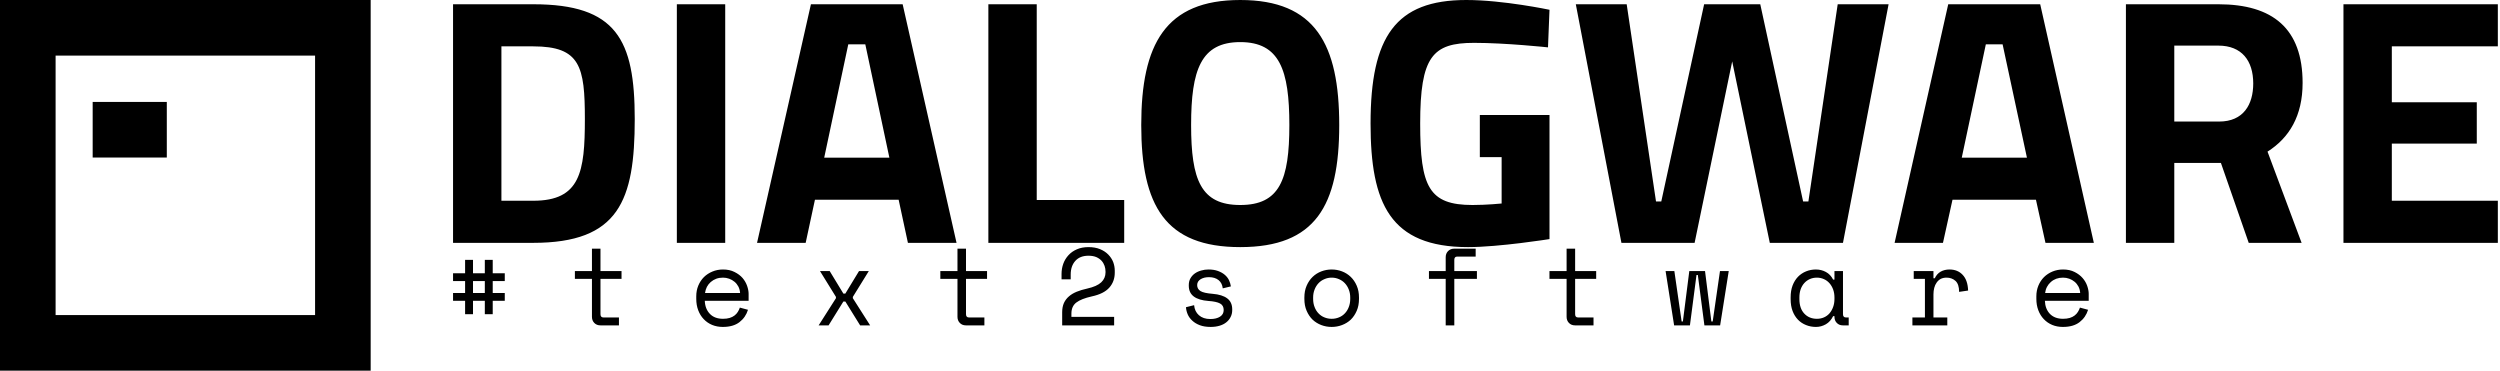 <svg data-v-423bf9ae="" xmlns="http://www.w3.org/2000/svg" viewBox="0 0 607 90" class="iconLeftSlogan"><!----><!----><!----><g data-v-423bf9ae="" id="1d3720cc-db6b-4734-9d02-b2fd48f6f91e" fill="black" transform="matrix(6.085,0,0,6.085,103.671,-4.929)"><path d="M4.24 10.50C7.66 10.50 8.29 8.81 8.29 5.56C8.29 2.39 7.56 0.98 4.24 0.98L1.04 0.98L1.04 10.50ZM6.30 5.56C6.30 7.67 6.12 8.82 4.24 8.82L2.97 8.82L2.97 2.66L4.24 2.66C6.12 2.66 6.30 3.47 6.30 5.56ZM9.97 10.50L11.90 10.50L11.90 0.98L9.97 0.98ZM13.17 10.50L15.11 10.50L15.48 8.78L18.82 8.78L19.19 10.50L21.13 10.50L18.98 0.98L15.32 0.98ZM16.81 2.58L17.49 2.58L18.45 7.10L15.85 7.10ZM27.82 10.50L27.82 8.79L24.33 8.79L24.33 0.98L22.40 0.98L22.40 10.50ZM32.45 8.99C30.88 8.99 30.49 7.99 30.49 5.80C30.49 3.60 30.88 2.49 32.45 2.49C34.02 2.49 34.41 3.60 34.41 5.80C34.41 7.99 34.02 8.99 32.45 8.99ZM32.45 10.67C35.45 10.67 36.40 9.02 36.40 5.80C36.40 2.58 35.45 0.81 32.45 0.81C29.46 0.81 28.50 2.58 28.50 5.80C28.50 9.02 29.46 10.67 32.45 10.67ZM42.01 7.08L42.88 7.08L42.88 8.93C42.88 8.93 42.29 8.99 41.72 8.99C39.98 8.99 39.63 8.27 39.63 5.74C39.63 3.07 40.12 2.52 41.78 2.52C43.05 2.52 44.73 2.70 44.73 2.70L44.79 1.20C44.79 1.20 42.94 0.81 41.47 0.81C38.65 0.81 37.65 2.27 37.65 5.74C37.65 8.93 38.43 10.67 41.54 10.67C42.78 10.67 44.79 10.35 44.79 10.35L44.79 5.40L42.01 5.40ZM45.84 0.98L47.66 10.50L50.58 10.50L52.08 3.26L53.58 10.50L56.50 10.50L58.32 0.98L56.29 0.98L55.12 8.85L54.91 8.85L53.20 0.98L50.96 0.98L49.25 8.85L49.04 8.85L47.87 0.98ZM58.56 10.50L60.49 10.50L60.87 8.78L64.20 8.78L64.58 10.50L66.51 10.50L64.37 0.98L60.70 0.98ZM62.20 2.58L62.87 2.58L63.84 7.10L61.24 7.10ZM71.58 7.31L72.69 10.50L74.80 10.50L73.44 6.86C74.31 6.31 74.84 5.43 74.84 4.12C74.84 1.95 73.65 0.98 71.48 0.98L67.79 0.98L67.79 10.50L69.72 10.50L69.72 7.31ZM72.87 4.14C72.87 4.98 72.48 5.66 71.51 5.66L69.72 5.66L69.72 2.63L71.48 2.63C72.41 2.63 72.87 3.23 72.87 4.14ZM76.47 10.50L82.63 10.50L82.63 8.82L78.40 8.82L78.40 6.54L81.79 6.54L81.79 4.89L78.40 4.89L78.40 2.66L82.63 2.66L82.63 0.98L76.47 0.98Z"></path></g><!----><g data-v-423bf9ae="" id="5e89fdaa-1ed7-424b-b515-eaf57923d7cc" transform="matrix(4.5,0,0,4.5,0,0)" stroke="none" fill="black"><path d="M20 0v20H0V0h20zM3 3v14h14V3H3zm6 2.5v3H5v-3h4z"></path></g><!----><g data-v-423bf9ae="" id="4dc680fb-1da8-4d2b-9733-ef8def4b5a53" fill="black" transform="matrix(1.9,0,0,1.9,108.138,49.207)"><path d="M6.05 14.25L5.04 14.25L5.04 12.54L3.53 12.54L3.53 14.25L2.52 14.25L2.52 12.54L0.98 12.54L0.98 11.54L2.52 11.54L2.52 10.02L0.98 10.02L0.98 9.02L2.52 9.02L2.52 7.31L3.53 7.31L3.53 9.02L5.04 9.02L5.04 7.31L6.05 7.31L6.05 9.02L7.59 9.02L7.59 10.02L6.05 10.02L6.05 11.54L7.59 11.54L7.59 12.54L6.05 12.54L6.05 14.25ZM5.04 11.54L5.04 10.02L3.53 10.02L3.53 11.54L5.04 11.54ZM16.55 9.74L16.55 8.74L18.73 8.74L18.73 5.88L19.82 5.88L19.82 8.74L22.51 8.74L22.51 9.74L19.82 9.74L19.82 14.25L19.82 14.25Q19.82 14.67 20.20 14.67L20.20 14.67L22.18 14.67L22.18 15.68L19.81 15.68L19.81 15.68Q19.33 15.68 19.03 15.37L19.03 15.37L19.03 15.37Q18.73 15.06 18.73 14.59L18.73 14.59L18.73 9.74L16.55 9.74ZM38.75 12.54L33.15 12.54L33.15 12.54Q33.19 13.58 33.80 14.21L33.80 14.21L33.80 14.21Q34.40 14.84 35.48 14.84L35.48 14.84L35.48 14.84Q35.97 14.84 36.33 14.73L36.33 14.73L36.33 14.73Q36.69 14.62 36.95 14.42L36.95 14.42L36.95 14.42Q37.21 14.22 37.37 13.96L37.37 13.96L37.37 13.96Q37.53 13.71 37.63 13.41L37.63 13.41L38.67 13.69L38.67 13.69Q38.37 14.66 37.58 15.27L37.58 15.27L37.58 15.27Q36.79 15.88 35.45 15.88L35.45 15.88L35.45 15.88Q34.71 15.88 34.08 15.62L34.08 15.62L34.08 15.62Q33.46 15.36 33.01 14.88L33.01 14.88L33.01 14.88Q32.56 14.41 32.31 13.75L32.31 13.75L32.31 13.75Q32.06 13.09 32.06 12.29L32.06 12.29L32.06 11.96L32.06 11.96Q32.06 11.23 32.32 10.60L32.32 10.60L32.32 10.60Q32.58 9.97 33.04 9.51L33.04 9.51L33.04 9.51Q33.50 9.06 34.13 8.80L34.13 8.80L34.13 8.80Q34.75 8.54 35.48 8.54L35.48 8.54L35.48 8.54Q36.33 8.54 36.95 8.86L36.95 8.86L36.95 8.86Q37.58 9.17 37.98 9.63L37.98 9.63L37.98 9.63Q38.37 10.09 38.56 10.64L38.56 10.64L38.56 10.64Q38.75 11.19 38.75 11.65L38.75 11.65L38.75 12.54ZM35.48 9.58L35.48 9.58L35.48 9.58Q35.01 9.58 34.62 9.72L34.62 9.72L34.62 9.72Q34.22 9.87 33.91 10.14L33.91 10.14L33.91 10.14Q33.61 10.40 33.42 10.76L33.42 10.76L33.42 10.76Q33.24 11.12 33.18 11.54L33.18 11.54L37.66 11.54L37.66 11.54Q37.63 11.09 37.44 10.72L37.44 10.72L37.44 10.72Q37.25 10.36 36.95 10.11L36.95 10.11L36.95 10.11Q36.65 9.86 36.27 9.72L36.27 9.72L36.27 9.72Q35.88 9.58 35.48 9.58ZM51.11 11.62L52.86 8.74L54.11 8.74L52.07 12.04L52.07 12.21L54.28 15.68L53.00 15.68L51.11 12.63L50.86 12.63L48.97 15.68L47.70 15.68L49.91 12.21L49.91 12.04L47.87 8.74L49.11 8.74L50.86 11.62L51.11 11.62ZM63.25 9.74L63.25 8.74L65.44 8.74L65.44 5.88L66.53 5.88L66.53 8.74L69.22 8.74L69.22 9.74L66.53 9.74L66.53 14.25L66.53 14.25Q66.53 14.67 66.91 14.67L66.91 14.67L68.88 14.67L68.88 15.68L66.51 15.68L66.51 15.68Q66.04 15.68 65.74 15.37L65.74 15.37L65.74 15.37Q65.44 15.06 65.44 14.59L65.44 14.59L65.44 9.74L63.25 9.74ZM80.00 14.59L85.46 14.59L85.46 15.68L78.82 15.68L78.82 14L78.82 14Q78.82 13.33 79.04 12.83L79.04 12.83L79.04 12.83Q79.27 12.33 79.68 11.98L79.68 11.98L79.68 11.98Q80.09 11.62 80.68 11.38L80.68 11.38L80.68 11.38Q81.27 11.14 82.01 10.98L82.01 10.98L82.01 10.98Q83.26 10.70 83.81 10.18L83.81 10.18L83.81 10.18Q84.36 9.66 84.36 8.90L84.36 8.90L84.36 8.82L84.36 8.82Q84.36 8.44 84.24 8.08L84.24 8.08L84.24 8.08Q84.11 7.71 83.85 7.42L83.85 7.42L83.85 7.42Q83.58 7.13 83.17 6.95L83.17 6.95L83.17 6.95Q82.75 6.78 82.18 6.78L82.18 6.78L82.18 6.78Q81.10 6.78 80.51 7.43L80.51 7.43L80.51 7.43Q79.91 8.09 79.91 9.18L79.91 9.18L79.91 9.80L78.74 9.80L78.74 9.10L78.74 9.10Q78.74 8.43 78.96 7.81L78.96 7.81L78.96 7.81Q79.18 7.20 79.62 6.72L79.62 6.72L79.62 6.72Q80.05 6.24 80.70 5.96L80.70 5.96L80.70 5.96Q81.34 5.68 82.18 5.68L82.18 5.68L82.18 5.68Q83.03 5.68 83.66 5.94L83.66 5.94L83.66 5.94Q84.29 6.20 84.71 6.63L84.71 6.63L84.71 6.63Q85.13 7.06 85.34 7.59L85.34 7.59L85.34 7.59Q85.54 8.13 85.54 8.69L85.54 8.69L85.54 8.95L85.54 8.95Q85.54 10.07 84.84 10.86L84.84 10.86L84.84 10.86Q84.14 11.65 82.60 11.98L82.60 11.98L82.60 11.98Q81.26 12.28 80.63 12.76L80.63 12.76L80.63 12.76Q80.00 13.24 80.00 14.17L80.00 14.17L80.00 14.59ZM96.07 10.53L96.07 10.53L96.07 10.53Q96.07 11.03 96.50 11.30L96.50 11.30L96.50 11.30Q96.92 11.56 98.06 11.65L98.06 11.65L98.06 11.65Q99.27 11.75 99.91 12.23L99.91 12.23L99.91 12.23Q100.55 12.71 100.55 13.64L100.55 13.64L100.55 13.72L100.55 13.72Q100.55 14.22 100.34 14.62L100.34 14.62L100.34 14.62Q100.14 15.02 99.78 15.30L99.78 15.30L99.78 15.30Q99.43 15.58 98.92 15.73L98.92 15.73L98.92 15.73Q98.41 15.88 97.80 15.88L97.80 15.88L97.80 15.88Q96.99 15.88 96.41 15.66L96.41 15.66L96.41 15.66Q95.83 15.44 95.45 15.08L95.45 15.08L95.45 15.08Q95.06 14.73 94.86 14.27L94.86 14.27L94.86 14.27Q94.67 13.82 94.64 13.36L94.64 13.36L95.68 13.10L95.68 13.10Q95.75 13.90 96.29 14.38L96.29 14.38L96.29 14.38Q96.84 14.87 97.75 14.87L97.75 14.87L97.75 14.87Q98.52 14.87 98.99 14.57L98.99 14.57L98.99 14.57Q99.46 14.27 99.46 13.72L99.46 13.72L99.46 13.72Q99.46 13.13 98.99 12.88L98.99 12.88L98.99 12.88Q98.53 12.63 97.50 12.56L97.50 12.56L97.50 12.56Q96.29 12.47 95.65 12.00L95.65 12.00L95.65 12.00Q95.00 11.52 95.00 10.61L95.00 10.61L95.00 10.53L95.00 10.53Q95.00 10.04 95.21 9.67L95.21 9.67L95.21 9.67Q95.42 9.30 95.78 9.04L95.78 9.04L95.78 9.04Q96.14 8.79 96.59 8.67L96.59 8.67L96.59 8.67Q97.03 8.54 97.52 8.54L97.52 8.54L97.52 8.54Q98.21 8.54 98.73 8.73L98.73 8.73L98.73 8.73Q99.25 8.92 99.60 9.22L99.60 9.22L99.60 9.22Q99.95 9.52 100.14 9.91L100.14 9.91L100.14 9.91Q100.32 10.30 100.38 10.70L100.38 10.70L99.34 10.95L99.34 10.95Q99.27 10.28 98.81 9.90L98.81 9.90L98.81 9.90Q98.34 9.52 97.58 9.52L97.58 9.52L97.58 9.52Q97.29 9.52 97.01 9.58L97.01 9.58L97.01 9.58Q96.74 9.65 96.53 9.77L96.53 9.77L96.53 9.77Q96.32 9.90 96.19 10.09L96.19 10.09L96.19 10.09Q96.07 10.28 96.07 10.53ZM116.75 12.12L116.75 12.29L116.75 12.29Q116.75 13.16 116.46 13.82L116.46 13.82L116.46 13.82Q116.17 14.49 115.70 14.95L115.70 14.95L115.70 14.95Q115.22 15.40 114.58 15.64L114.58 15.64L114.58 15.64Q113.95 15.88 113.26 15.88L113.26 15.88L113.26 15.88Q112.56 15.88 111.93 15.64L111.93 15.64L111.93 15.64Q111.30 15.40 110.82 14.95L110.82 14.95L110.82 14.95Q110.35 14.49 110.06 13.82L110.06 13.82L110.06 13.82Q109.77 13.16 109.77 12.29L109.77 12.29L109.77 12.12L109.77 12.12Q109.77 11.27 110.06 10.61L110.06 10.61L110.06 10.61Q110.35 9.94 110.83 9.48L110.83 9.48L110.83 9.48Q111.31 9.02 111.94 8.78L111.94 8.78L111.94 8.78Q112.57 8.54 113.26 8.54L113.26 8.54L113.26 8.54Q113.95 8.54 114.58 8.78L114.58 8.78L114.58 8.78Q115.21 9.02 115.69 9.48L115.69 9.48L115.69 9.48Q116.17 9.94 116.46 10.61L116.46 10.61L116.46 10.61Q116.75 11.27 116.75 12.12L116.75 12.12ZM113.26 14.84L113.26 14.84L113.26 14.84Q113.76 14.84 114.19 14.66L114.19 14.66L114.19 14.66Q114.62 14.49 114.94 14.15L114.94 14.15L114.94 14.15Q115.26 13.82 115.44 13.35L115.44 13.35L115.44 13.35Q115.63 12.88 115.63 12.29L115.63 12.29L115.63 12.12L115.63 12.12Q115.63 11.56 115.44 11.09L115.44 11.09L115.44 11.09Q115.26 10.63 114.94 10.29L114.94 10.29L114.94 10.29Q114.62 9.95 114.18 9.77L114.18 9.77L114.18 9.77Q113.75 9.58 113.26 9.58L113.26 9.58L113.26 9.58Q112.77 9.58 112.34 9.77L112.34 9.77L112.34 9.77Q111.90 9.95 111.58 10.29L111.58 10.29L111.58 10.29Q111.26 10.63 111.08 11.09L111.08 11.09L111.08 11.09Q110.89 11.56 110.89 12.12L110.89 12.12L110.89 12.29L110.89 12.29Q110.89 12.88 111.08 13.35L111.08 13.35L111.08 13.35Q111.26 13.82 111.58 14.15L111.58 14.15L111.58 14.15Q111.90 14.49 112.33 14.66L112.33 14.66L112.33 14.66Q112.76 14.84 113.26 14.84ZM125.69 9.74L125.69 8.74L127.83 8.74L127.83 6.97L127.83 6.97Q127.83 6.50 128.13 6.19L128.13 6.19L128.13 6.19Q128.44 5.88 128.91 5.88L128.91 5.88L131.66 5.88L131.66 6.89L129.30 6.89L129.30 6.89Q128.93 6.89 128.93 7.31L128.93 7.31L128.93 8.74L131.82 8.74L131.82 9.74L128.93 9.74L128.93 15.68L127.83 15.68L127.83 9.74L125.69 9.74ZM141.09 9.74L141.09 8.74L143.28 8.74L143.28 5.88L144.37 5.88L144.37 8.74L147.06 8.74L147.06 9.74L144.37 9.74L144.37 14.25L144.37 14.25Q144.37 14.67 144.75 14.67L144.75 14.67L146.72 14.67L146.72 15.68L144.35 15.68L144.35 15.68Q143.88 15.68 143.58 15.37L143.58 15.37L143.58 15.37Q143.28 15.06 143.28 14.59L143.28 14.59L143.28 9.74L141.09 9.74ZM164.00 8.74L162.90 15.68L160.89 15.68L160.05 9.24L159.88 9.24L159.04 15.68L157.02 15.68L155.93 8.74L157.05 8.74L157.98 15.18L158.14 15.18L158.96 8.74L160.97 8.74L161.78 15.18L161.95 15.18L162.88 8.74L164.00 8.74ZM177.51 14.59L177.51 14.50L177.34 14.50L177.34 14.50Q177.00 15.20 176.41 15.54L176.41 15.54L176.41 15.54Q175.81 15.88 175.15 15.88L175.15 15.88L175.15 15.88Q174.47 15.88 173.88 15.64L173.88 15.64L173.88 15.64Q173.29 15.41 172.85 14.96L172.85 14.96L172.85 14.96Q172.41 14.50 172.16 13.85L172.16 13.85L172.16 13.85Q171.91 13.19 171.91 12.32L171.91 12.32L171.91 12.10L171.91 12.10Q171.91 11.24 172.16 10.58L172.16 10.58L172.16 10.58Q172.41 9.93 172.85 9.47L172.85 9.47L172.85 9.47Q173.29 9.02 173.88 8.78L173.88 8.78L173.88 8.78Q174.47 8.54 175.13 8.54L175.13 8.54L175.13 8.54Q175.84 8.54 176.42 8.86L176.42 8.86L176.42 8.86Q177.00 9.17 177.34 9.83L177.34 9.83L177.51 9.83L177.51 8.74L178.60 8.74L178.60 14.25L178.60 14.25Q178.60 14.67 178.98 14.67L178.98 14.67L179.33 14.67L179.33 15.68L178.58 15.68L178.58 15.68Q178.11 15.68 177.81 15.37L177.81 15.37L177.81 15.37Q177.51 15.06 177.51 14.59L177.51 14.59ZM175.27 14.84L175.27 14.84L175.27 14.84Q175.76 14.84 176.17 14.66L176.17 14.66L176.17 14.66Q176.58 14.48 176.88 14.14L176.88 14.14L176.88 14.14Q177.17 13.80 177.34 13.33L177.34 13.33L177.34 13.33Q177.51 12.87 177.51 12.29L177.51 12.29L177.51 12.12L177.51 12.12Q177.51 11.56 177.34 11.09L177.34 11.09L177.34 11.09Q177.17 10.63 176.87 10.29L176.87 10.29L176.87 10.29Q176.57 9.95 176.16 9.77L176.16 9.77L176.16 9.77Q175.74 9.58 175.27 9.58L175.27 9.58L175.27 9.58Q174.78 9.58 174.37 9.76L174.37 9.76L174.37 9.76Q173.96 9.94 173.66 10.27L173.66 10.27L173.66 10.27Q173.36 10.60 173.19 11.07L173.19 11.07L173.19 11.07Q173.03 11.54 173.03 12.10L173.03 12.10L173.03 12.32L173.03 12.32Q173.03 13.51 173.65 14.17L173.65 14.17L173.65 14.17Q174.27 14.84 175.27 14.84ZM187.64 9.74L187.64 8.74L190.16 8.74L190.16 9.66L190.33 9.66L190.33 9.66Q190.60 9.09 191.09 8.81L191.09 8.81L191.09 8.81Q191.58 8.54 192.21 8.54L192.21 8.54L192.21 8.54Q193.26 8.54 193.90 9.23L193.90 9.23L193.90 9.23Q194.54 9.91 194.59 11.23L194.59 11.23L193.44 11.40L193.44 11.40Q193.44 10.43 192.98 10.00L192.98 10.00L192.98 10.00Q192.51 9.58 191.84 9.58L191.84 9.58L191.84 9.58Q191.41 9.58 191.09 9.74L191.09 9.74L191.09 9.74Q190.78 9.91 190.57 10.21L190.57 10.21L190.57 10.21Q190.36 10.50 190.26 10.89L190.26 10.89L190.26 10.89Q190.16 11.28 190.16 11.73L190.16 11.73L190.16 14.67L191.93 14.67L191.93 15.68L187.47 15.68L187.47 14.67L189.07 14.67L189.07 9.74L187.64 9.74ZM210.00 12.54L204.40 12.54L204.40 12.54Q204.44 13.58 205.04 14.21L205.04 14.21L205.04 14.21Q205.65 14.84 206.72 14.84L206.72 14.84L206.72 14.84Q207.21 14.84 207.58 14.73L207.58 14.73L207.58 14.73Q207.94 14.62 208.20 14.42L208.20 14.42L208.20 14.42Q208.46 14.22 208.62 13.96L208.62 13.96L208.62 13.96Q208.78 13.71 208.88 13.41L208.88 13.41L209.92 13.69L209.92 13.69Q209.62 14.66 208.83 15.27L208.83 15.27L208.83 15.27Q208.04 15.88 206.70 15.88L206.70 15.88L206.70 15.88Q205.95 15.88 205.33 15.62L205.33 15.62L205.33 15.62Q204.71 15.36 204.26 14.88L204.26 14.88L204.26 14.88Q203.81 14.41 203.56 13.75L203.56 13.75L203.56 13.75Q203.31 13.09 203.31 12.29L203.31 12.29L203.31 11.96L203.31 11.96Q203.31 11.23 203.57 10.60L203.57 10.60L203.57 10.60Q203.83 9.97 204.29 9.51L204.29 9.51L204.29 9.51Q204.75 9.06 205.37 8.80L205.37 8.80L205.37 8.80Q206.00 8.54 206.72 8.54L206.72 8.54L206.72 8.54Q207.58 8.54 208.20 8.86L208.20 8.86L208.20 8.86Q208.82 9.17 209.22 9.63L209.22 9.63L209.22 9.63Q209.62 10.09 209.81 10.64L209.81 10.64L209.81 10.64Q210.00 11.19 210.00 11.65L210.00 11.65L210.00 12.54ZM206.72 9.58L206.72 9.58L206.72 9.58Q206.26 9.58 205.86 9.72L205.86 9.72L205.86 9.72Q205.46 9.87 205.16 10.14L205.16 10.14L205.16 10.14Q204.86 10.40 204.67 10.76L204.67 10.76L204.67 10.76Q204.48 11.12 204.43 11.54L204.43 11.54L208.91 11.54L208.91 11.54Q208.88 11.09 208.69 10.72L208.69 10.72L208.69 10.72Q208.50 10.36 208.20 10.11L208.20 10.11L208.20 10.11Q207.90 9.86 207.52 9.72L207.52 9.72L207.52 9.72Q207.13 9.58 206.72 9.58Z"></path></g></svg>